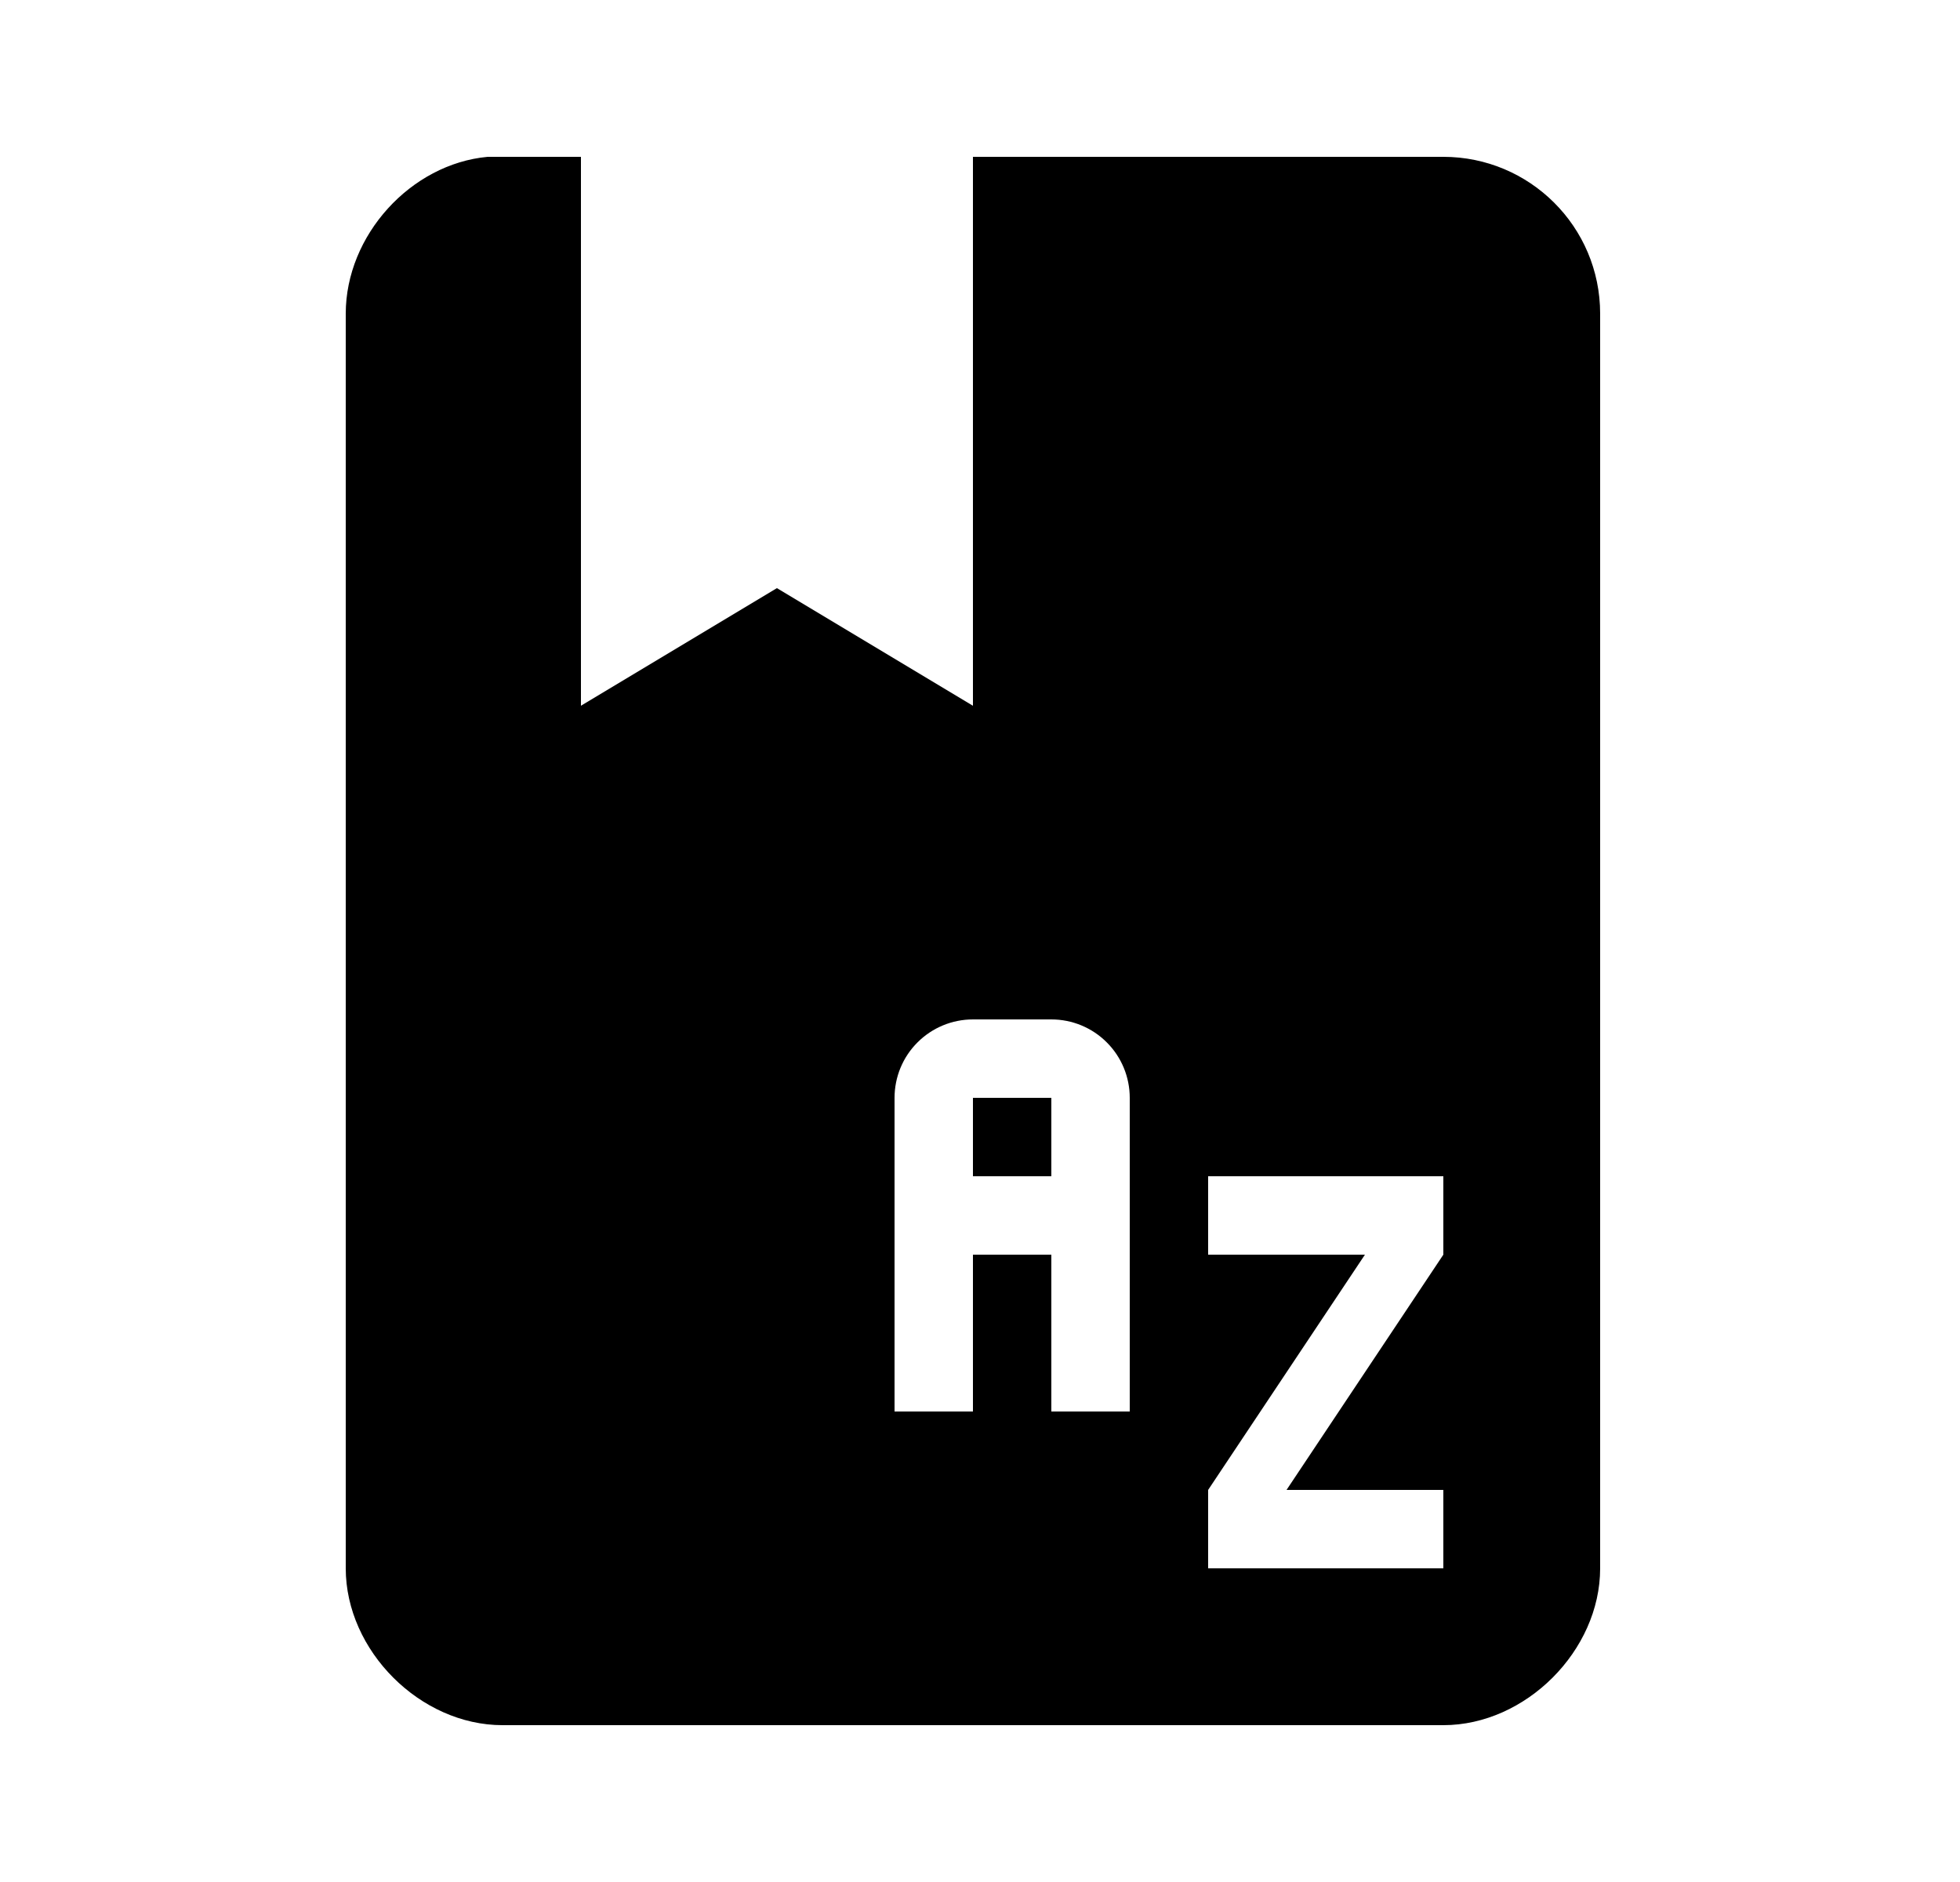 <svg id="1" viewBox="0 0 25 24" xmlns="http://www.w3.org/2000/svg">
<g id="228">
<path id="Vector" d="M6.22 2C5.24 2.09 4.41 3 4.41 4V20C4.41 21.05 5.36 22 6.41 22H18.41C19.46 22 20.41 21.05 20.41 20V4C20.41 2.89 19.51 2 18.41 2H12.41V9L9.91 7.5L7.41 9V2H6.41C6.35 2 6.28 2 6.22 2ZM12.41 13H13.41C13.675 13 13.93 13.105 14.117 13.293C14.305 13.48 14.41 13.735 14.41 14V18H13.41V16H12.41V18H11.41V14C11.41 13.735 11.515 13.48 11.703 13.293C11.891 13.105 12.145 13 12.41 13ZM12.41 14V15H13.41V14H12.41ZM15.41 15H18.41V16L16.41 19H18.41V20H15.41V19L17.41 16H15.41V15Z"/>
</g>
</svg>
